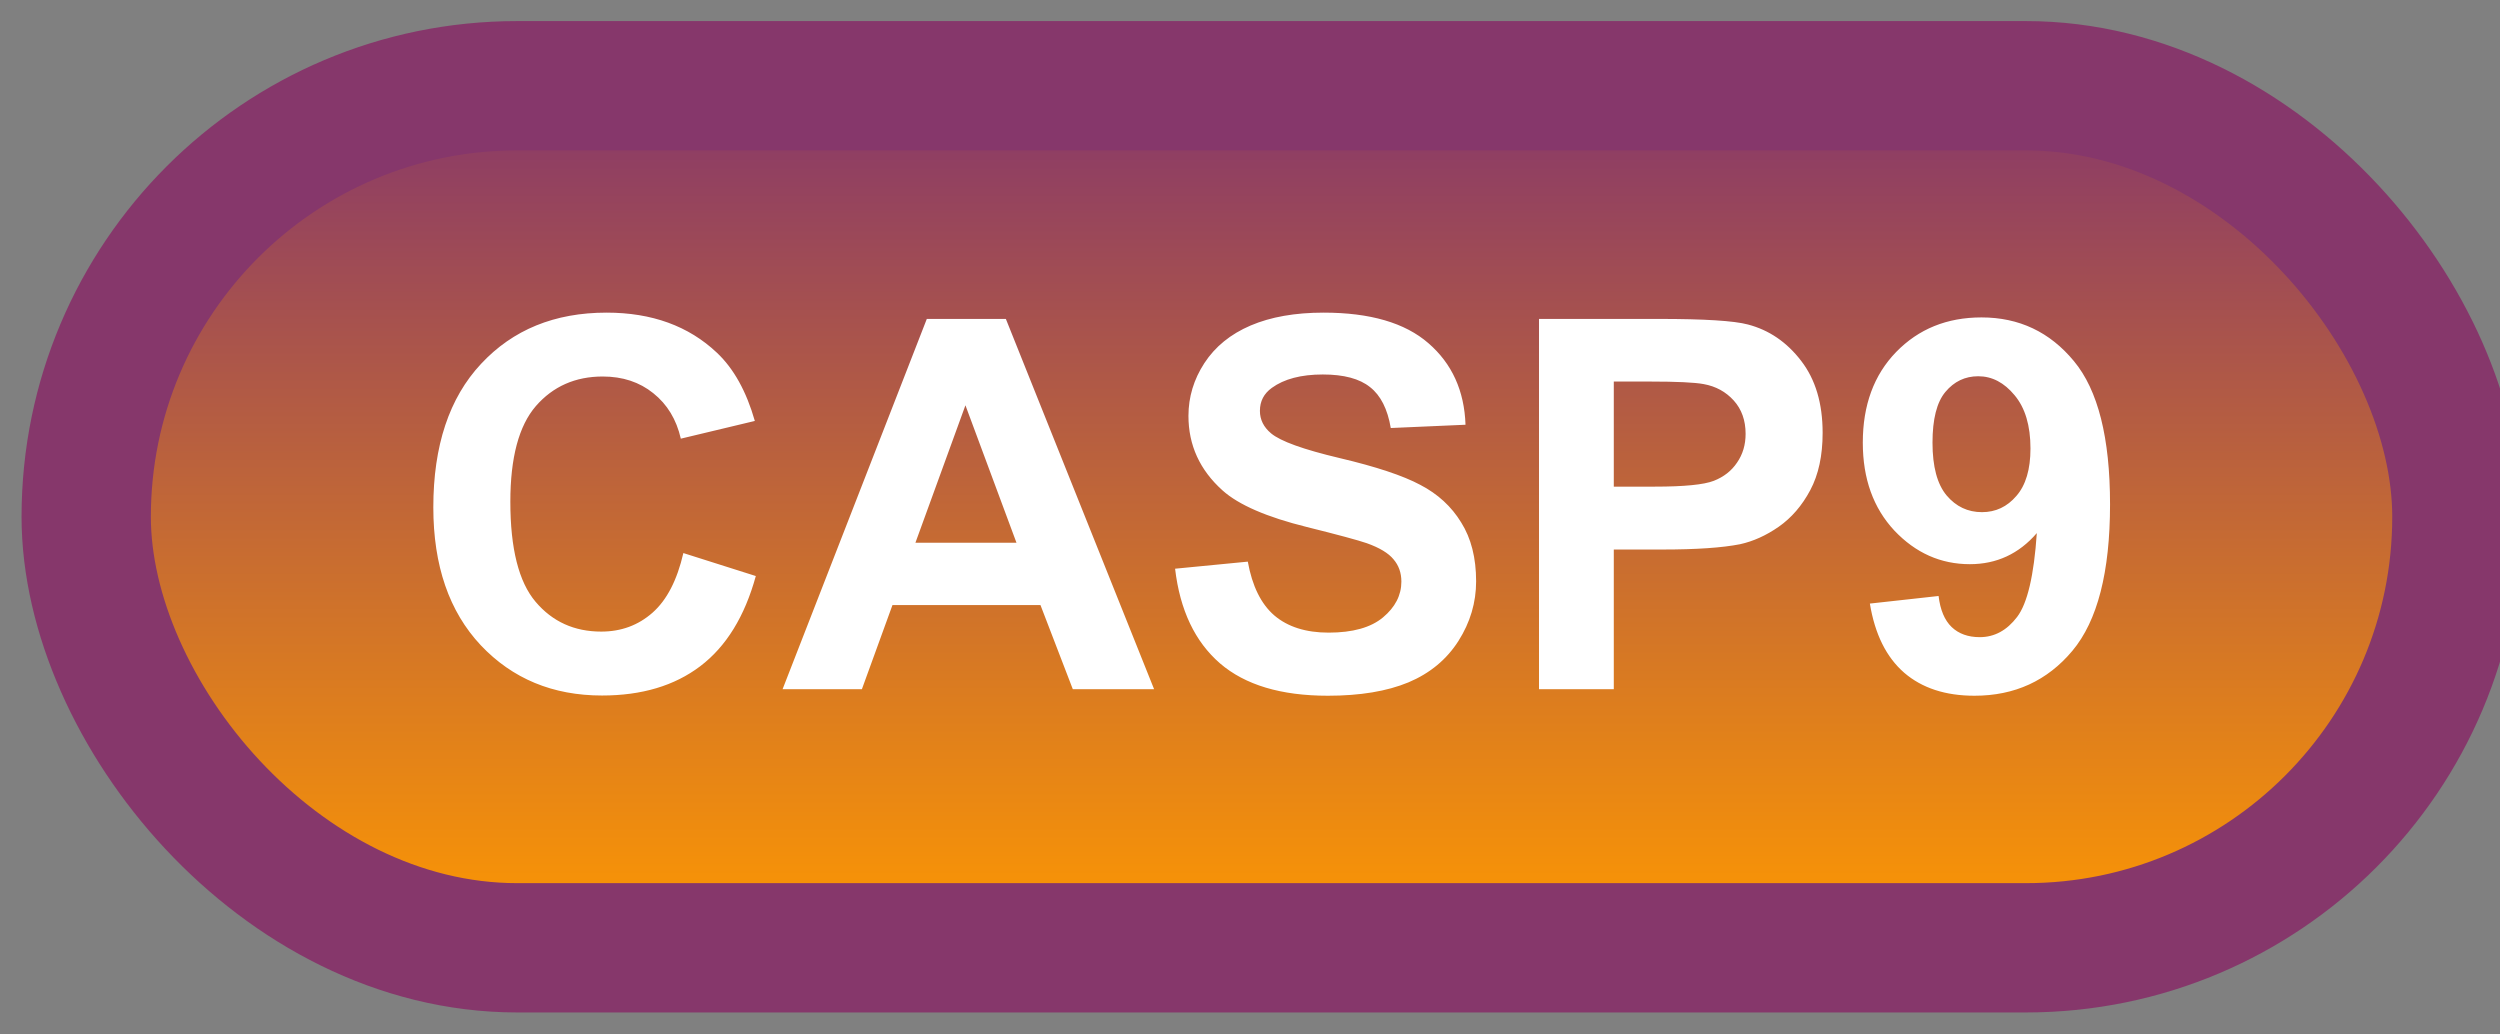 <svg width="58" height="24" viewBox="0 0 58 24" fill="none" xmlns="http://www.w3.org/2000/svg">
<rect x="0" y="0" width="58" height="24" fill="#808080" stroke="none"/>
<rect x="2" y="1.989" width="55" height="20" rx="10" fill="url(#paint0_linear_38_1862)"/>
<rect x="2" y="1.989" width="55" height="20" rx="10" stroke="#86376B" stroke-width="3" stroke-linejoin="round"/>
<path d="M15.854 12.831L17.535 13.364C17.277 14.302 16.848 14.999 16.246 15.456C15.648 15.909 14.889 16.136 13.967 16.136C12.826 16.136 11.889 15.747 11.154 14.97C10.42 14.188 10.053 13.122 10.053 11.77C10.053 10.341 10.422 9.231 11.16 8.442C11.898 7.649 12.869 7.253 14.072 7.253C15.123 7.253 15.977 7.563 16.633 8.184C17.023 8.552 17.316 9.079 17.512 9.766L15.795 10.177C15.693 9.731 15.48 9.38 15.156 9.122C14.836 8.864 14.445 8.735 13.984 8.735C13.348 8.735 12.83 8.964 12.432 9.421C12.037 9.878 11.84 10.618 11.84 11.641C11.84 12.727 12.035 13.501 12.426 13.962C12.816 14.423 13.324 14.653 13.949 14.653C14.41 14.653 14.807 14.507 15.139 14.214C15.471 13.921 15.709 13.46 15.854 12.831ZM26.775 15.989H24.889L24.139 14.038H20.705L19.996 15.989H18.156L21.502 7.399H23.336L26.775 15.989ZM23.582 12.591L22.398 9.403L21.238 12.591H23.582ZM27.262 13.194L28.949 13.03C29.051 13.596 29.256 14.012 29.564 14.278C29.877 14.544 30.297 14.677 30.824 14.677C31.383 14.677 31.803 14.559 32.084 14.325C32.369 14.087 32.512 13.809 32.512 13.493C32.512 13.29 32.451 13.118 32.33 12.977C32.213 12.833 32.006 12.708 31.709 12.602C31.506 12.532 31.043 12.407 30.32 12.227C29.391 11.997 28.738 11.714 28.363 11.378C27.836 10.905 27.572 10.329 27.572 9.649C27.572 9.212 27.695 8.803 27.941 8.425C28.191 8.042 28.549 7.751 29.014 7.552C29.482 7.352 30.047 7.253 30.707 7.253C31.785 7.253 32.596 7.489 33.139 7.962C33.685 8.434 33.973 9.065 34 9.854L32.266 9.93C32.191 9.489 32.031 9.173 31.785 8.981C31.543 8.786 31.178 8.688 30.689 8.688C30.186 8.688 29.791 8.792 29.506 8.999C29.322 9.132 29.23 9.309 29.23 9.532C29.23 9.735 29.316 9.909 29.488 10.053C29.707 10.237 30.238 10.428 31.082 10.628C31.926 10.827 32.549 11.034 32.951 11.249C33.357 11.46 33.674 11.751 33.9 12.122C34.131 12.489 34.246 12.944 34.246 13.487C34.246 13.979 34.109 14.44 33.836 14.87C33.562 15.3 33.176 15.62 32.676 15.831C32.176 16.038 31.553 16.141 30.807 16.141C29.721 16.141 28.887 15.891 28.305 15.391C27.723 14.887 27.375 14.155 27.262 13.194ZM35.705 15.989V7.399H38.488C39.543 7.399 40.23 7.442 40.551 7.528C41.043 7.657 41.455 7.938 41.787 8.372C42.119 8.802 42.285 9.358 42.285 10.042C42.285 10.569 42.19 11.012 41.998 11.372C41.807 11.731 41.562 12.014 41.266 12.221C40.973 12.425 40.674 12.559 40.369 12.626C39.955 12.708 39.355 12.749 38.57 12.749H37.44V15.989H35.705ZM37.44 8.852V11.29H38.389C39.072 11.29 39.529 11.245 39.76 11.155C39.99 11.065 40.17 10.925 40.299 10.733C40.432 10.542 40.498 10.319 40.498 10.065C40.498 9.753 40.406 9.495 40.223 9.292C40.039 9.089 39.807 8.962 39.525 8.911C39.318 8.872 38.902 8.852 38.277 8.852H37.44ZM43.381 14.003L44.975 13.827C45.014 14.151 45.115 14.391 45.279 14.548C45.443 14.704 45.66 14.782 45.93 14.782C46.27 14.782 46.559 14.626 46.797 14.313C47.035 14.001 47.188 13.352 47.254 12.368C46.84 12.848 46.322 13.089 45.701 13.089C45.025 13.089 44.441 12.829 43.949 12.309C43.461 11.786 43.217 11.106 43.217 10.27C43.217 9.399 43.475 8.698 43.99 8.167C44.51 7.632 45.17 7.364 45.971 7.364C46.842 7.364 47.557 7.702 48.115 8.378C48.674 9.05 48.953 10.157 48.953 11.7C48.953 13.27 48.662 14.403 48.08 15.098C47.498 15.794 46.74 16.141 45.807 16.141C45.135 16.141 44.592 15.964 44.178 15.608C43.764 15.249 43.498 14.714 43.381 14.003ZM47.107 10.405C47.107 9.874 46.984 9.462 46.738 9.169C46.496 8.876 46.215 8.729 45.895 8.729C45.59 8.729 45.336 8.85 45.133 9.093C44.934 9.331 44.834 9.723 44.834 10.27C44.834 10.825 44.943 11.233 45.162 11.495C45.381 11.753 45.654 11.882 45.982 11.882C46.299 11.882 46.565 11.757 46.779 11.507C46.998 11.257 47.107 10.889 47.107 10.405Z" fill="white"/>
<defs>
<linearGradient id="paint0_linear_38_1862" x1="29.5" y1="1.989" x2="29.5" y2="21.989" gradientUnits="userSpaceOnUse">
<stop stop-color="#86376B"/>
<stop offset="1" stop-color="#FF9900"/>
</linearGradient>
</defs>
</svg>
